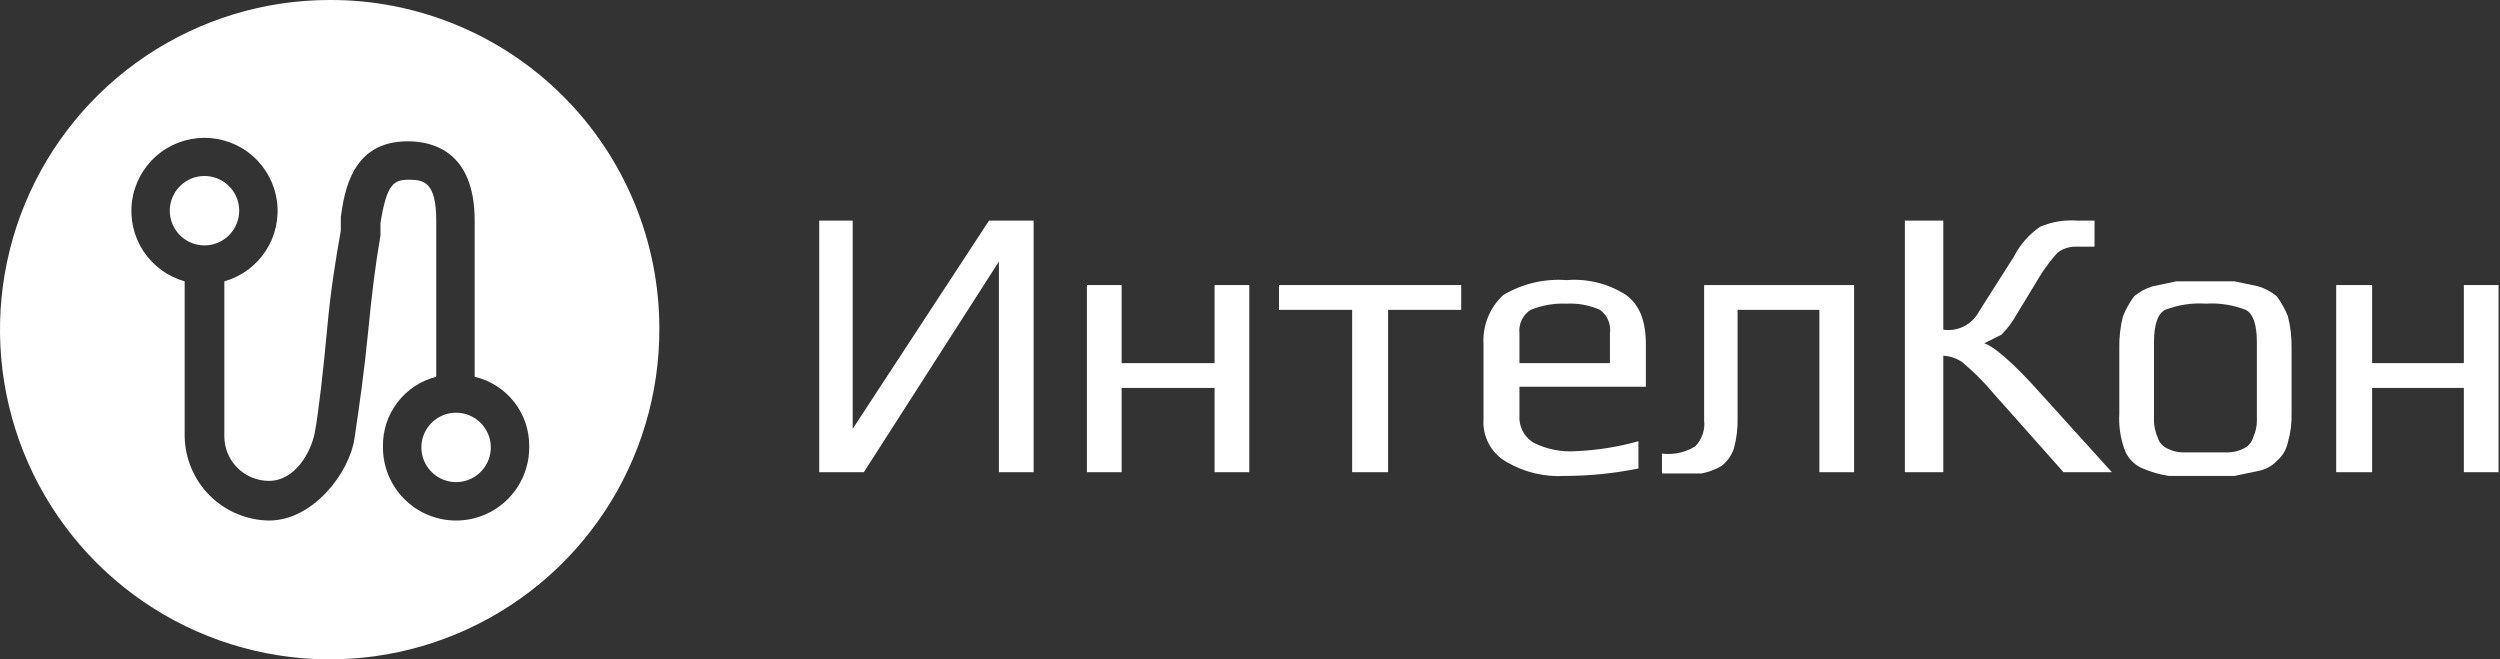 <svg width="182" height="48" viewBox="0 0 182 48" fill="none" xmlns="http://www.w3.org/2000/svg">
<rect x="0" y="0" width="182" height="48" fill="#333333" stroke="none"/>
<path d="M24 0C19.249 0 14.605 1.41 10.657 4.051C6.708 6.692 3.632 10.446 1.818 14.837C0.004 19.227 -0.466 24.058 0.468 28.715C1.401 33.373 3.696 37.65 7.061 41.002C10.427 44.355 14.712 46.634 19.373 47.55C24.035 48.466 28.863 47.977 33.247 46.147C37.631 44.317 41.373 41.227 43.999 37.268C46.625 33.309 48.017 28.66 48 23.91C48 20.762 47.378 17.646 46.171 14.739C44.964 11.832 43.195 9.193 40.965 6.971C38.735 4.75 36.089 2.99 33.177 1.794C30.266 0.598 27.147 -0.012 24 0ZM33.203 37.895C32.496 37.895 31.796 37.754 31.145 37.481C30.493 37.208 29.902 36.808 29.406 36.304C28.911 35.8 28.521 35.202 28.259 34.546C27.996 33.89 27.867 33.188 27.879 32.481C27.864 31.326 28.239 30.199 28.943 29.282C29.647 28.365 30.639 27.712 31.759 27.429V16.06C31.759 13.263 30.857 13.083 29.774 13.083C28.692 13.083 28.15 13.354 27.699 16.241V17.143C27.338 19.218 27.067 21.384 26.797 24.18C26.526 26.977 26.165 29.504 25.804 31.94C25.443 34.376 22.827 37.895 19.579 37.895C17.959 37.871 16.412 37.218 15.266 36.072C14.121 34.926 13.467 33.379 13.443 31.759V20.481C12.206 20.133 11.136 19.348 10.433 18.272C9.729 17.197 9.438 15.902 9.614 14.629C9.79 13.355 10.421 12.188 11.39 11.344C12.359 10.499 13.601 10.034 14.887 10.034C16.173 10.034 17.415 10.499 18.384 11.344C19.353 12.188 19.984 13.355 20.16 14.629C20.336 15.902 20.045 17.197 19.341 18.272C18.637 19.348 17.568 20.133 16.331 20.481V31.759C16.331 32.186 16.415 32.608 16.578 33.002C16.741 33.397 16.98 33.755 17.282 34.056C17.584 34.358 17.942 34.597 18.336 34.76C18.73 34.923 19.152 35.008 19.579 35.008C21.473 35.008 22.646 32.932 22.917 31.489C23.188 30.045 23.549 26.887 23.819 23.91C24.09 20.932 24.451 18.857 24.812 16.782V15.79C25.082 13.895 25.624 10.286 29.684 10.286C31.488 10.286 34.556 11.008 34.556 16.06V27.429C35.693 27.695 36.706 28.34 37.427 29.259C38.149 30.177 38.536 31.313 38.526 32.481C38.538 33.188 38.409 33.89 38.147 34.546C37.885 35.202 37.495 35.8 36.999 36.304C36.504 36.808 35.913 37.208 35.261 37.481C34.609 37.754 33.91 37.895 33.203 37.895Z" fill="white"/>
<path d="M33.203 30.045C32.699 30.045 32.207 30.196 31.79 30.478C31.373 30.759 31.049 31.16 30.861 31.627C30.673 32.093 30.628 32.606 30.733 33.098C30.838 33.591 31.088 34.04 31.451 34.39C31.813 34.739 32.272 34.972 32.767 35.059C33.263 35.147 33.774 35.083 34.233 34.878C34.693 34.673 35.081 34.335 35.348 33.908C35.614 33.481 35.747 32.984 35.729 32.481C35.706 31.827 35.429 31.207 34.958 30.753C34.487 30.298 33.857 30.044 33.203 30.045Z" fill="white"/>
<path d="M17.413 15.339C17.413 14.839 17.265 14.351 16.988 13.935C16.71 13.52 16.316 13.196 15.854 13.005C15.392 12.814 14.884 12.764 14.394 12.861C13.904 12.959 13.454 13.199 13.101 13.552C12.747 13.906 12.507 14.356 12.409 14.846C12.312 15.336 12.362 15.844 12.553 16.306C12.744 16.767 13.068 17.162 13.483 17.439C13.899 17.717 14.387 17.865 14.887 17.865C15.557 17.865 16.2 17.599 16.674 17.125C17.147 16.651 17.413 16.009 17.413 15.339Z" fill="white"/>
<path d="M62.887 34.377H59.639V16.061H62.075V31.219L72 16.061H75.248V34.377H72.721V19.039L62.887 34.377Z" fill="white"/>
<path d="M90.947 34.376H88.421V28.241H81.654V34.376H79.127V20.752H81.654V26.436H88.421V20.752H90.947V34.376Z" fill="white"/>
<path d="M106.375 22.557H101.052V34.376H98.436V22.557H93.112V20.752H106.375V22.557Z" fill="white"/>
<path d="M119.819 28.152H110.616V30.227C110.587 30.616 110.664 31.007 110.839 31.356C111.013 31.706 111.279 32.001 111.609 32.212C112.583 32.708 113.676 32.927 114.766 32.843C116.293 32.776 117.807 32.534 119.278 32.122V34.106C117.525 34.461 115.742 34.642 113.954 34.648C112.474 34.739 111 34.394 109.714 33.655C109.157 33.347 108.699 32.886 108.396 32.327C108.092 31.767 107.954 31.133 108 30.497V25.084C107.956 24.413 108.063 23.741 108.313 23.116C108.562 22.492 108.949 21.931 109.443 21.475C110.829 20.65 112.436 20.272 114.045 20.392C115.568 20.267 117.09 20.648 118.375 21.475C119.368 22.197 119.819 23.37 119.819 25.084V28.152ZM117.203 26.437V24.272C117.249 23.948 117.207 23.617 117.08 23.315C116.952 23.013 116.745 22.751 116.481 22.558C115.715 22.218 114.881 22.063 114.045 22.107C113.15 22.067 112.258 22.221 111.428 22.558C111.147 22.74 110.922 22.997 110.779 23.299C110.635 23.602 110.579 23.939 110.616 24.272V26.437H117.203Z" fill="white"/>
<path d="M124.06 30.587V20.752H134.977V34.376H132.451V22.557H126.496V30.406C126.518 31.167 126.427 31.928 126.225 32.662C126.054 33.162 125.74 33.601 125.323 33.925C124.875 34.184 124.387 34.367 123.879 34.466H120.992V33.023C121.842 33.13 122.703 32.939 123.428 32.481C123.666 32.232 123.846 31.932 123.956 31.605C124.065 31.277 124.1 30.93 124.06 30.587Z" fill="white"/>
<path d="M141.473 34.377H138.676V16.061H141.473V24.001C141.996 24.077 142.53 23.988 142.999 23.745C143.468 23.502 143.85 23.118 144.09 22.647L146.616 18.677C147.058 17.809 147.709 17.065 148.511 16.512C149.364 16.146 150.292 15.992 151.217 16.061H152.481V17.956H151.037C150.579 17.968 150.137 18.126 149.774 18.407C149.346 18.889 148.954 19.401 148.601 19.941L146.796 22.918C146.503 23.446 146.138 23.931 145.714 24.361L144.451 24.993C145.082 25.174 146.526 26.346 148.601 28.692L153.744 34.377H150.225L145.172 28.692C144.464 27.84 143.679 27.055 142.826 26.346C142.424 26.078 141.956 25.922 141.473 25.895V34.377Z" fill="white"/>
<path d="M166.826 25.354V30.046C166.849 30.777 166.758 31.508 166.556 32.211C166.443 32.74 166.157 33.216 165.744 33.564C165.382 33.944 164.907 34.197 164.39 34.286L162.676 34.647H157.894C157.241 34.551 156.604 34.369 155.999 34.106C155.682 33.978 155.397 33.783 155.163 33.534C154.929 33.284 154.753 32.987 154.646 32.662C154.36 31.852 154.237 30.994 154.285 30.136V25.354C154.27 24.563 154.361 23.774 154.556 23.008C154.767 22.496 155.04 22.011 155.368 21.564C155.765 21.234 156.225 20.988 156.721 20.843L158.435 20.482H162.676L164.39 20.843C164.886 20.988 165.346 21.234 165.744 21.564C166.072 22.011 166.344 22.496 166.556 23.008C166.75 23.774 166.841 24.563 166.826 25.354ZM164.3 30.407V24.903C164.3 23.64 164.029 22.828 163.488 22.557C162.57 22.198 161.585 22.044 160.601 22.106C159.587 22.037 158.571 22.191 157.623 22.557C157.082 22.828 156.811 23.64 156.811 24.903V30.407C156.787 30.902 156.88 31.397 157.082 31.85C157.134 32.031 157.226 32.197 157.351 32.338C157.476 32.478 157.631 32.589 157.804 32.662C158.139 32.835 158.51 32.928 158.887 32.933H162.225C162.602 32.928 162.972 32.835 163.308 32.662C163.481 32.589 163.635 32.478 163.76 32.338C163.885 32.197 163.977 32.031 164.029 31.85C164.232 31.397 164.325 30.902 164.3 30.407Z" fill="white"/>
<path d="M181.894 34.376H179.368V28.241H172.691V34.376H170.075V20.752H172.691V26.436H179.368V20.752H181.894V34.376Z" fill="white"/>
</svg>
